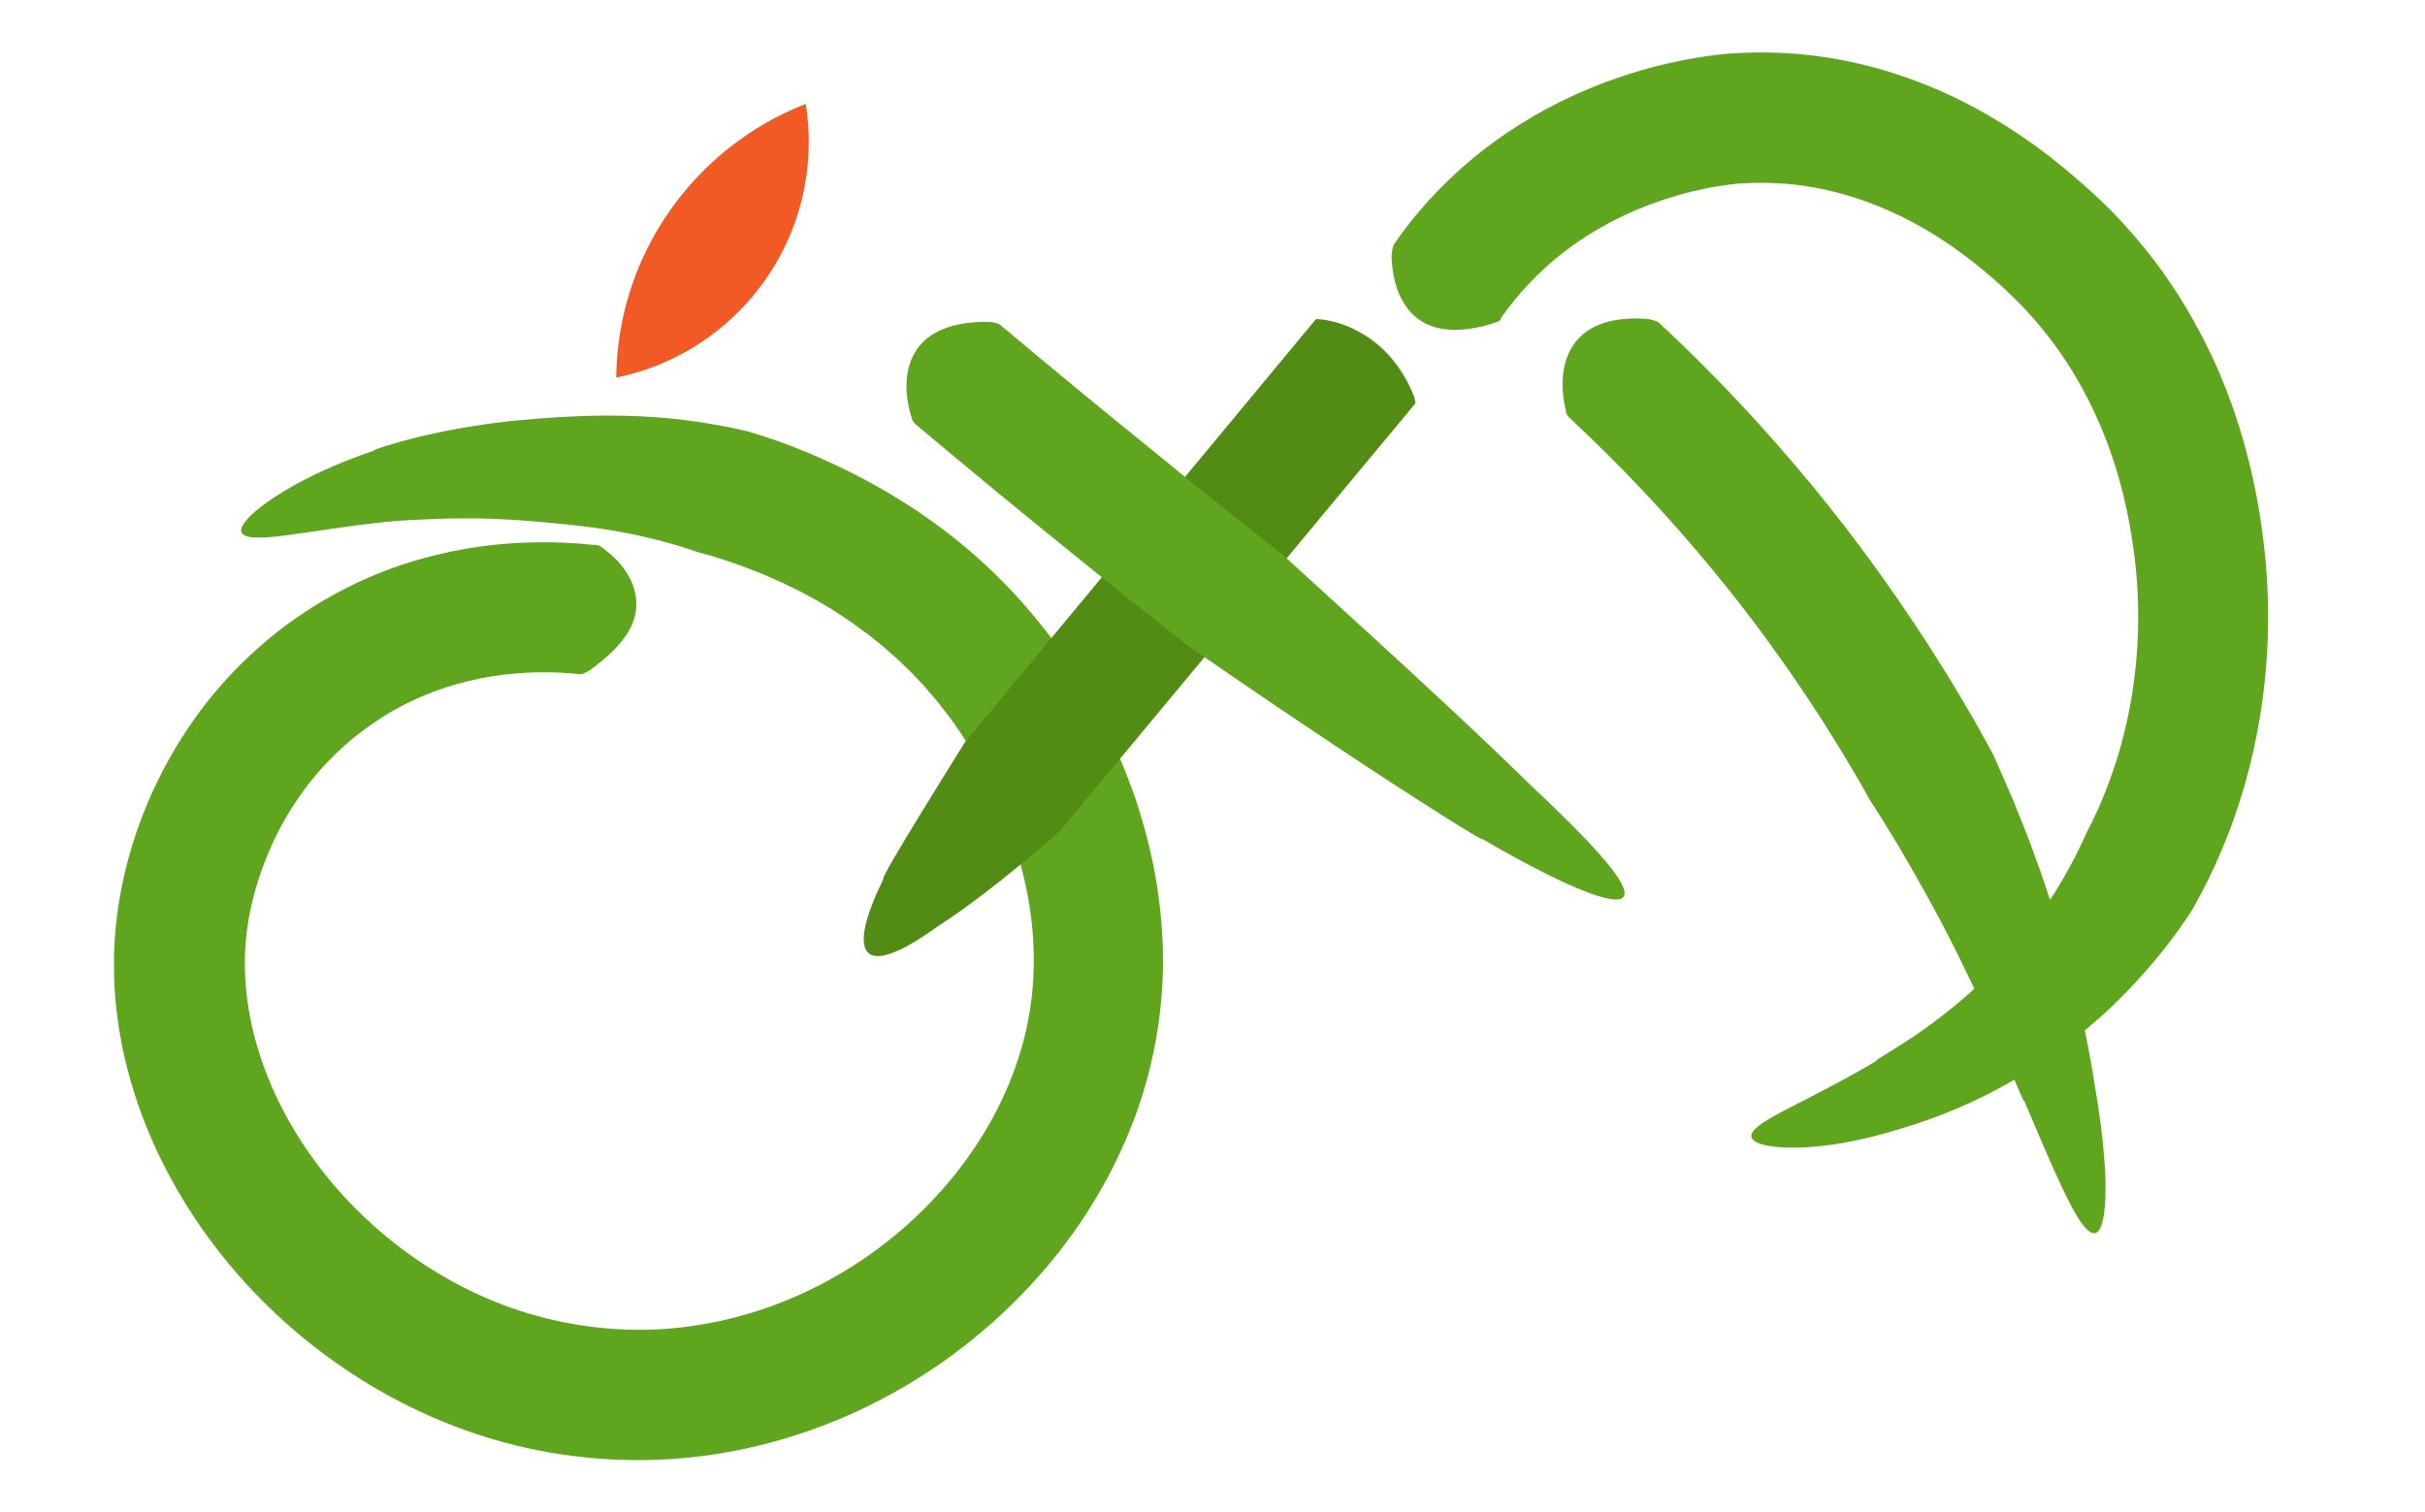 <?xml version="1.0" encoding="UTF-8"?>
<svg xmlns="http://www.w3.org/2000/svg" version="1.1" viewBox="0 0 1851.2 1154.7">
  <defs>
    <style>
      .cls-1 {
        fill: #60a51e;
      }

      .cls-2, .cls-3 {
        isolation: isolate;
      }

      .cls-3 {
        fill: #f15a24;
        mix-blend-mode: overlay;
      }

      .cls-4 {
        fill: #528c15;
      }

      .cls-5 {
        stroke-width: 8px;
      }

      .cls-5, .cls-6 {
        fill: none;
        stroke: #000;
        stroke-miterlimit: 10;
      }

      .cls-6 {
        stroke-width: 5px;
      }
    </style>
  </defs>
  <!-- Generator: Adobe Illustrator 28.6.0, SVG Export Plug-In . SVG Version: 1.2.0 Build 709)  -->
  <g>
    <g id="Layer_1">
      <g class="cls-2">
        <g id="Layer_2">
          <g>
            <g>
              <path class="cls-1" d="M454.1,415.9c2.8.4,3.8.5,7.1,3.3,5.8,4.3,12,10.2,16.6,17.2,4.7,7,7.7,15.1,8,23.4,0,4.2-.4,8.4-1.7,12.7-1.3,4.3-3.4,8.6-6.3,12.8-5.8,8.6-14.9,17.1-27.3,26.3-.9.6-5.1,3-7,3.2-23-2.5-46.4-1.9-68.9,1.7-22.5,3.8-44.1,10.5-64.1,20.6l-5.7,2.9-5.6,3.1c-1.9,1-3.7,2.2-5.5,3.3l-2.7,1.7-2.7,1.8c-7.1,4.7-14,9.7-20.5,15.2-13,11-24.8,23.4-35.1,37.2-10.2,13.8-19,28.8-26,44.6s-12.4,32.5-15.8,49.2c-3.4,16.8-4.6,33.3-3.7,50.2.9,16.9,3.8,33.9,8.6,50.7,9.5,33.6,26.4,65.9,48.4,94.6,44,57.4,108.2,100.4,178.1,116.2,17.4,4,35.2,6.4,53,7.2s35.7,0,53.5-2.7c35.5-5.1,70.2-16.7,102.1-33.9,31.9-17.2,61-39.9,85.3-66.7,24.3-26.7,43.9-57.5,56.5-90.4,6.3-16.4,10.9-33.2,13.6-50.4,2.7-17.1,3.4-34.6,2.5-52.2-2-35.1-11.1-70.6-25.8-104.3-7.3-16.8-16-33.3-25.8-48.8-2.4-3.9-5-7.7-7.5-11.3-1.3-1.8-2.6-3.7-3.9-5.5-1.3-1.8-2.8-3.6-4.1-5.3l-4.1-5.3-2.1-2.7-2.2-2.6-4.4-5.1-2.2-2.6c-.7-.9-1.4-1.7-2.2-2.5l-9.3-9.8-9.8-9.4c-.8-.8-1.7-1.5-2.5-2.3l-2.6-2.2-5.1-4.5c-1.7-1.5-3.5-2.9-5.3-4.3l-5.3-4.3c-1.7-1.5-3.6-2.7-5.5-4.1l-5.5-4.1c-3.7-2.6-7.5-5.2-11.3-7.8l-5.8-3.7c-1.9-1.2-3.8-2.5-5.8-3.6-4-2.3-7.9-4.7-12-6.8-2-1.1-4-2.2-6.1-3.3l-5-2.5-2.4-1.2-2.4-1.2-4.8-2.3-4.9-2.2c-1.6-.7-3.3-1.5-5-2.2s-3.3-1.4-5-2.2c-1.7-.7-3.5-1.5-5.2-2.1l-5-1.9c-13.2-5.2-26.7-9.7-40.4-13.2,0,0-1.9-.7-5.6-1.9-1.8-.6-4.1-1.3-6.7-2.2-2.6-.8-5.7-1.6-9-2.6-6.8-1.9-15-4-24.4-6.1-9.5-2-20.1-4-31.8-5.6-11.7-1.7-24.4-3-38.1-4.2-1.7-.2-3.5-.3-5.2-.5-1.7-.1-3.3-.3-5-.4-3.3-.3-6.7-.5-10.1-.8s-6.8-.4-10.2-.6c-3.4-.2-6.8-.4-10.3-.5-3.4,0-6.9-.2-10.3-.3h-10.4c-6.9-.1-13.8.1-20.6.3-13.6.5-27.1,1.1-39.9,2.3-21.6,2.3-39.6,5-54.3,7.2s-26.2,3.8-34.9,4.5c-2.2.2-4.2.3-6,.3h-5c-3-.1-5.3-.5-7-1.2-3.4-1.3-4.3-3.6-3.1-6.7,2.5-6.2,13.6-16.2,31.3-26.9,2.2-1.3,4.5-2.7,6.9-4.1s4.9-2.7,7.5-4.1c5.2-2.8,10.8-5.5,16.7-8.2,11.8-5.3,24.9-10.7,38.9-15.3-.8,0-.4-.2,1-.8,1.4-.5,3.8-1.5,7.1-2.4,3.3-1,7.5-2.2,12.4-3.7,5-1.3,10.7-2.8,17-4.3,3.2-.7,6.5-1.4,10-2.2,1.7-.4,3.5-.8,5.3-1.2,1.8-.4,3.7-.7,5.5-1,3.8-.7,7.6-1.4,11.6-2.1,4-.6,8.1-1.2,12.2-1.9,2.1-.3,4.2-.7,6.3-.9,2.1-.3,4.3-.5,6.4-.8,2.2-.3,4.4-.5,6.5-.8,2.2-.3,4.4-.6,6.6-.7,4.5-.4,9-.8,13.5-1.2l3.4-.3,3.3-.2c2.2-.2,4.4-.3,6.5-.5,17.7-1.2,36.2-1.9,53.9-1.5,17.7.3,34.4,1.6,48.8,3.4s26.4,4,34.7,5.7c4.2.9,7.5,1.6,9.7,2.1,1.1.2,2,.4,2.6.6.6.1.9.2.9.2l12.8,4c4.2,1.4,8.5,2.9,12.7,4.4,4.3,1.4,8.4,3.2,12.5,4.8l6.2,2.5c2.1.8,4,1.6,5.9,2.5,2,.8,4,1.7,6,2.6s4,1.8,6,2.7l6,2.8,6,2.9c2,1,4,1.9,6,3l5.5,2.8c2.6,1.3,5.1,2.7,7.6,4.1s5.1,2.7,7.6,4.2l7.5,4.4,3.7,2.2,3.7,2.3,7.3,4.6c19.5,12.6,38,26.7,55.3,42.5,17.3,15.7,33.3,33,47.7,51.4l5.4,7c1.8,2.3,3.6,4.7,5.3,7.1,3.4,4.8,6.7,9.7,9.9,14.6,6.3,9.8,12.2,19.7,17.7,29.8,5.5,10.1,10.6,20.4,15.4,30.9,4.8,10.5,9.1,21.3,13.1,32.2l2.9,8.2,2.7,8.3c.9,2.8,1.7,5.6,2.5,8.4.8,2.8,1.7,5.6,2.4,8.4l2.2,8.5c.8,2.8,1.3,5.7,2,8.6,1.4,5.7,2.4,11.5,3.5,17.3,4.1,23.3,6.1,47.2,5.7,71.1-.6,24-3.6,48.1-9.1,71.5-5.5,23.5-13.5,46.2-23.5,67.7-20,43.2-47.9,81.8-81.1,114.6-33.2,32.9-71.7,60.1-113.8,80.4-42.1,20.3-87.9,33.5-134.8,38.2-46.9,4.7-94.8.7-140.3-11.5-45.5-12.3-88.4-32.8-126.6-59.4-38.3-26.7-72.1-59.5-99.7-97.3-13.8-18.9-26-39.1-36.4-60.3-10.4-21.3-18.8-43.6-24.9-66.9-6.1-23.3-9.8-47.5-10.5-72.1v-9.2c0-3.1-.2-6.2,0-9.3l.5-9.3.3-4.6c0-1.5.3-3.1.4-4.6,1.2-12.3,3.1-24.4,5.7-36.3,5.1-23.8,12.9-46.7,22.9-68.6,10.1-21.9,22.5-42.8,37.1-62.2,14.6-19.4,31.6-37.1,50.3-52.8,2.4-1.9,4.7-3.9,7.1-5.8l7.3-5.6,7.5-5.3c1.2-.9,2.5-1.7,3.8-2.6l3.8-2.5c1.3-.8,2.5-1.7,3.8-2.5l3.9-2.4c2.6-1.6,5.2-3.2,7.9-4.7l8-4.5,8.1-4.2c29.2-14.7,60.6-24.5,92.4-29.8,31.9-5.2,64-5.9,95.6-2.5l.6-.2Z"/>
              <path class="cls-4" d="M1003.8,244.5c.7-.8,1-1.1,3.7-.7,17.1,1.4,54.1,13.5,72,59,.3.8,1.2,4.2.9,5.3-3.7,4.4-271.1,326.2-271.1,326.2,0,0-51.4,46-93.6,73.1-68.1,48.9-64.3,9.9-41.3-36.3-5,2.7,62.3-104.5,62.3-104.5,0,0,263.3-317.4,267-321.9v-.2Z"/>
              <path class="cls-1" d="M699,323.9c-1.8-1.6-2.5-2.2-3.4-6.1-3.9-12.5-6.1-30.8,1.2-45.7,7.3-15,24-26.7,57.7-26.4,1.2,0,6.5.7,8.5,1.9,41.9,35.2,84.1,69.9,126.7,104.3,5.6,4.7,11.3,9.4,17,14,23.8,19.1,47.6,38,71.6,56.9,0,0,7,6.3,18.7,17,11.7,10.6,28.1,25.6,46.9,42.8,37.6,34.5,85.1,78.1,123.2,115.6,33,30.9,53.6,52.3,64.2,66.4,10.6,14.1,11.2,20.8,4.6,22s-20.5-3.3-38.9-11.5c-18.3-8.3-41.1-20.3-65.4-34.6,4.1,4.4-52.7-31.5-110-69.6-14.3-9.5-28.6-19.1-42.1-28.2-13.5-9.1-26-17.7-36.8-25-21.5-14.8-36-24.8-36-24.8l-31.2-24.6-31-24.8c-5.8-4.6-11.6-9.3-17.3-14-43.1-34.7-85.8-69.9-128.2-105.5h0Z"/>
              <path class="cls-1" d="M1198.1,318.9c-1.7-1.6-2.3-2.2-2.9-6-2.9-12.4-4.4-30.3,3.3-45.2,3.8-7.4,9.9-14,19.3-18.5,4.7-2.3,10.3-4,16.8-5,3.3-.5,6.8-.9,10.6-1,3.8-.1,7.8,0,12.1.3,1.3,0,6.7,1.2,8.7,2.5,41.9,38.9,81.1,80.7,117.5,124.9,31.7,38.4,60.8,78.7,87.9,120.5l1.6,2.5,1.6,2.5,3.2,5.1,6.4,10.1c4.3,6.7,8.3,13.6,12.4,20.5l6.1,10.3c2,3.4,4.1,6.8,6,10.4l11.6,20.9s.3.6.8,1.6c.5,1.1,1.3,2.6,2.2,4.7,1.8,4.2,4.5,10.2,7.8,17.8,1.6,3.8,3.5,7.9,5.4,12.5,1.8,4.6,3.8,9.4,5.9,14.6,1,2.6,2.1,5.3,3.2,8s2.2,5.5,3.3,8.4c2.1,5.8,4.3,11.8,6.6,18.1,1.1,3.1,2.3,6.3,3.4,9.5s2.2,6.5,3.3,9.9c1.1,3.3,2.2,6.7,3.3,10.1,1.1,3.4,2.3,6.8,3.3,10.3,2.1,7,4.2,14,6.3,21.2,1.1,3.6,2,7.2,3,10.8s1.9,7.3,2.9,10.9c7.6,29.1,13.9,58.8,18,85.8,3.9,22.8,6.3,41.7,7.4,57.1.3,3.9.5,7.5.7,10.9s.2,6.7.2,9.7c0,6,0,11.2-.5,15.6-1.5,17.7-5.7,22.9-11.4,19.3-5.7-3.6-12.9-16.1-21.3-34-8.5-17.8-18.2-41-28.9-66.2.2,1.4-1.2-1.3-3.7-7.1-1.3-2.9-2.8-6.6-4.6-11-1.8-4.3-4-9.3-6.3-14.8-1.2-2.7-2.4-5.6-3.6-8.6-1.3-3-2.7-6.1-4.1-9.2-2.8-6.4-5.7-13.1-9-20.1-1.6-3.5-3.2-7-4.9-10.6-1.7-3.6-3.3-7.2-5.1-10.9-3.6-7.3-7.1-14.7-10.8-22.1-14.7-29.6-31.2-58.6-43.9-80.1-3.2-5.3-6.2-10.2-8.9-14.6-1.3-2.2-2.6-4.2-3.7-6.1-1.2-1.9-2.3-3.6-3.3-5.1-4-6.2-6.2-9.7-6.2-9.7l-4.6-8.3c-.8-1.4-1.5-2.8-2.3-4.1l-2.4-4.1-9.7-16.3c-1.6-2.7-3.2-5.5-4.9-8.1l-5-8-5-8c-1.7-2.7-3.3-5.4-5.1-8-25-38.5-52-75.7-81.3-111-33.6-40.8-69.9-79.3-108.6-115.3v-.2Z"/>
              <path class="cls-1" d="M1146,243.3c-1.2,1.6-1.6,2.2-5,3.1-5.4,1.9-12.3,3.7-19.9,4.7-7.5,1-15.8,1.2-23.8-.8-4.1-1-8-2.5-11.9-4.9-3.8-2.3-7.5-5.4-10.7-9.6-6.5-8.3-11.6-20.7-12.4-39.3,0-1.4.5-7.4,1.7-9.8,18.4-26.7,41-50.6,66.4-70.7,12.7-10,26.1-19.1,39.9-27.1,6.9-4.1,14-7.8,21.1-11.4,7.2-3.5,14.4-6.8,21.7-9.8,8.8-3.7,17.8-7,26.9-10s18.2-5.6,27.5-7.9c9.3-2.3,18.7-4.2,28.2-5.8,4.8-.8,9.6-1.5,14.6-2.1s5.1-.6,7.7-.8l2-.2h1.8c0,0,3.7-.3,3.7-.3,19.5-1.1,39.1-.5,58.5,1.8,19.4,2.4,38.5,6.5,57.1,12.1,9.2,2.9,18.4,6,27.3,9.6,4.5,1.7,8.9,3.7,13.3,5.5l6.5,3,3.3,1.5,3.2,1.6c8.6,4.2,17,8.7,25.1,13.5,8.2,4.8,16.2,9.8,23.9,15.1,7.8,5.3,15.3,10.8,22.7,16.6,7.3,5.7,14.5,11.7,21.2,17.6l2.4,2.1,1.3,1.1,1.3,1.2,5.3,4.8c3.5,3.1,6.9,6.5,10.3,9.8,6.8,6.7,13.2,13.6,19.5,20.8,12.5,14.3,24,29.5,34.2,45.5,10.2,15.9,19.3,32.6,27.3,49.6,15.8,34.2,26.8,70.1,33.6,106.4,1.7,9.1,3.1,18.2,4.3,27.2.6,4.5,1.1,9,1.6,13.3.5,4.6,1,9.3,1.3,13.9,1.5,18.6,1.8,37.1,1.1,55.6-1.5,37-7.3,73.9-17.6,109.8-9.5,33.1-23,65.3-40.1,95.3,0,0-.4.6-1.1,1.6-.7,1.1-1.7,2.7-3.1,4.7-2.8,4-6.8,9.9-12.2,17-10.7,14.2-26.8,33.3-47.5,52.8-10.5,9.6-21.9,19.4-34.4,28.7-12.5,9.2-25.7,18-39.5,25.9-27.5,15.9-56.9,28-83.9,35.9-11.4,3.6-21.9,6.4-31.5,8.5s-18.3,3.6-26.2,4.5c-15.7,2-27.9,2-36.8,1.3-9-.8-14.7-2.5-17.7-4.5-3-2.1-3.3-4.5-1.4-7.3,3.8-5.5,16.2-12.2,33.2-20.9s38.7-19.7,61.1-33.1c-1.4.3,1.1-1.3,6.2-4.5,1.3-.8,2.7-1.7,4.4-2.7,1.6-1,3.3-2.1,5.2-3.3.9-.6,1.9-1.2,2.9-1.8,1-.7,2-1.3,3.1-2,2.1-1.4,4.4-2.9,6.7-4.4,9.4-6.3,20.1-14.2,31.2-23.3s22.4-19.5,32.9-30.6c10.6-11.1,20.4-22.9,28.9-34.4,4.1-5.9,8.2-11.5,11.7-17,3.7-5.4,6.8-10.9,9.7-15.7,2.8-5,5.4-9.5,7.5-13.7,1.1-2.1,2.1-4,3-5.8s1.7-3.5,2.4-5c1.4-3,2.6-5.3,3.3-7,.7-1.6,1.1-2.5,1.1-2.5,2.7-5.1,5.1-10.3,7.6-15.4l3.5-7.9c1.1-2.6,2.2-5.3,3.3-8,4.2-10.7,8-21.6,11.2-32.6,8-27.9,12.6-57,13.8-86.3.6-14.6.3-29.3-.8-43.8-.3-3.6-.6-7.2-1-10.8-.4-3.9-.9-7.7-1.4-11.4-1-7.4-2.1-14.7-3.5-21.9-5.4-28.9-14.1-56.8-26.2-82.9-12.1-26-27.5-50.2-46.2-71.5-4.7-5.3-9.5-10.5-14.6-15.5-2.6-2.5-5-5-7.7-7.4l-3.9-3.6-1-.9c-.3-.3-.6-.6-1-.9l-2.3-2c-5.8-5.1-11.3-9.7-17.1-14.2-5.7-4.5-11.5-8.7-17.5-12.8-23.7-16.2-49.3-28.8-75.7-36.8-13.2-3.9-26.6-6.9-40.2-8.5-13.5-1.6-27.2-2-40.8-1.2h-2.6c0,.1-1.3.2-1.3.2h-1.1c-1.5.2-3,.4-4.7.6-3.2.4-6.6.9-10,1.4-6.8,1.1-13.7,2.6-20.5,4.2-13.7,3.4-27.2,7.8-40.1,13.2-5.4,2.2-10.6,4.7-15.8,7.2-5.1,2.6-10.3,5.3-15.2,8.2-9.9,5.8-19.4,12.2-28.2,19.2-8.9,7-17.2,14.7-24.9,22.9-7.7,8.2-14.8,17-21.3,26.3h.6Z"/>
              <path class="cls-3" d="M615.1,79.3c1.5,9.5,2.3,19.2,2.3,29.1,0,88.8-63.1,162.9-147,179.9,1.1-95.2,60.8-176.3,144.7-209h0Z"/>
            </g>
            <path class="cls-6" d="M1160.4,264"/>
            <path class="cls-5" d="M94,496"/>
            <path class="cls-5" d="M412.1,378.9"/>
          </g>
        </g>
      </g>
    </g>
  </g>
</svg>